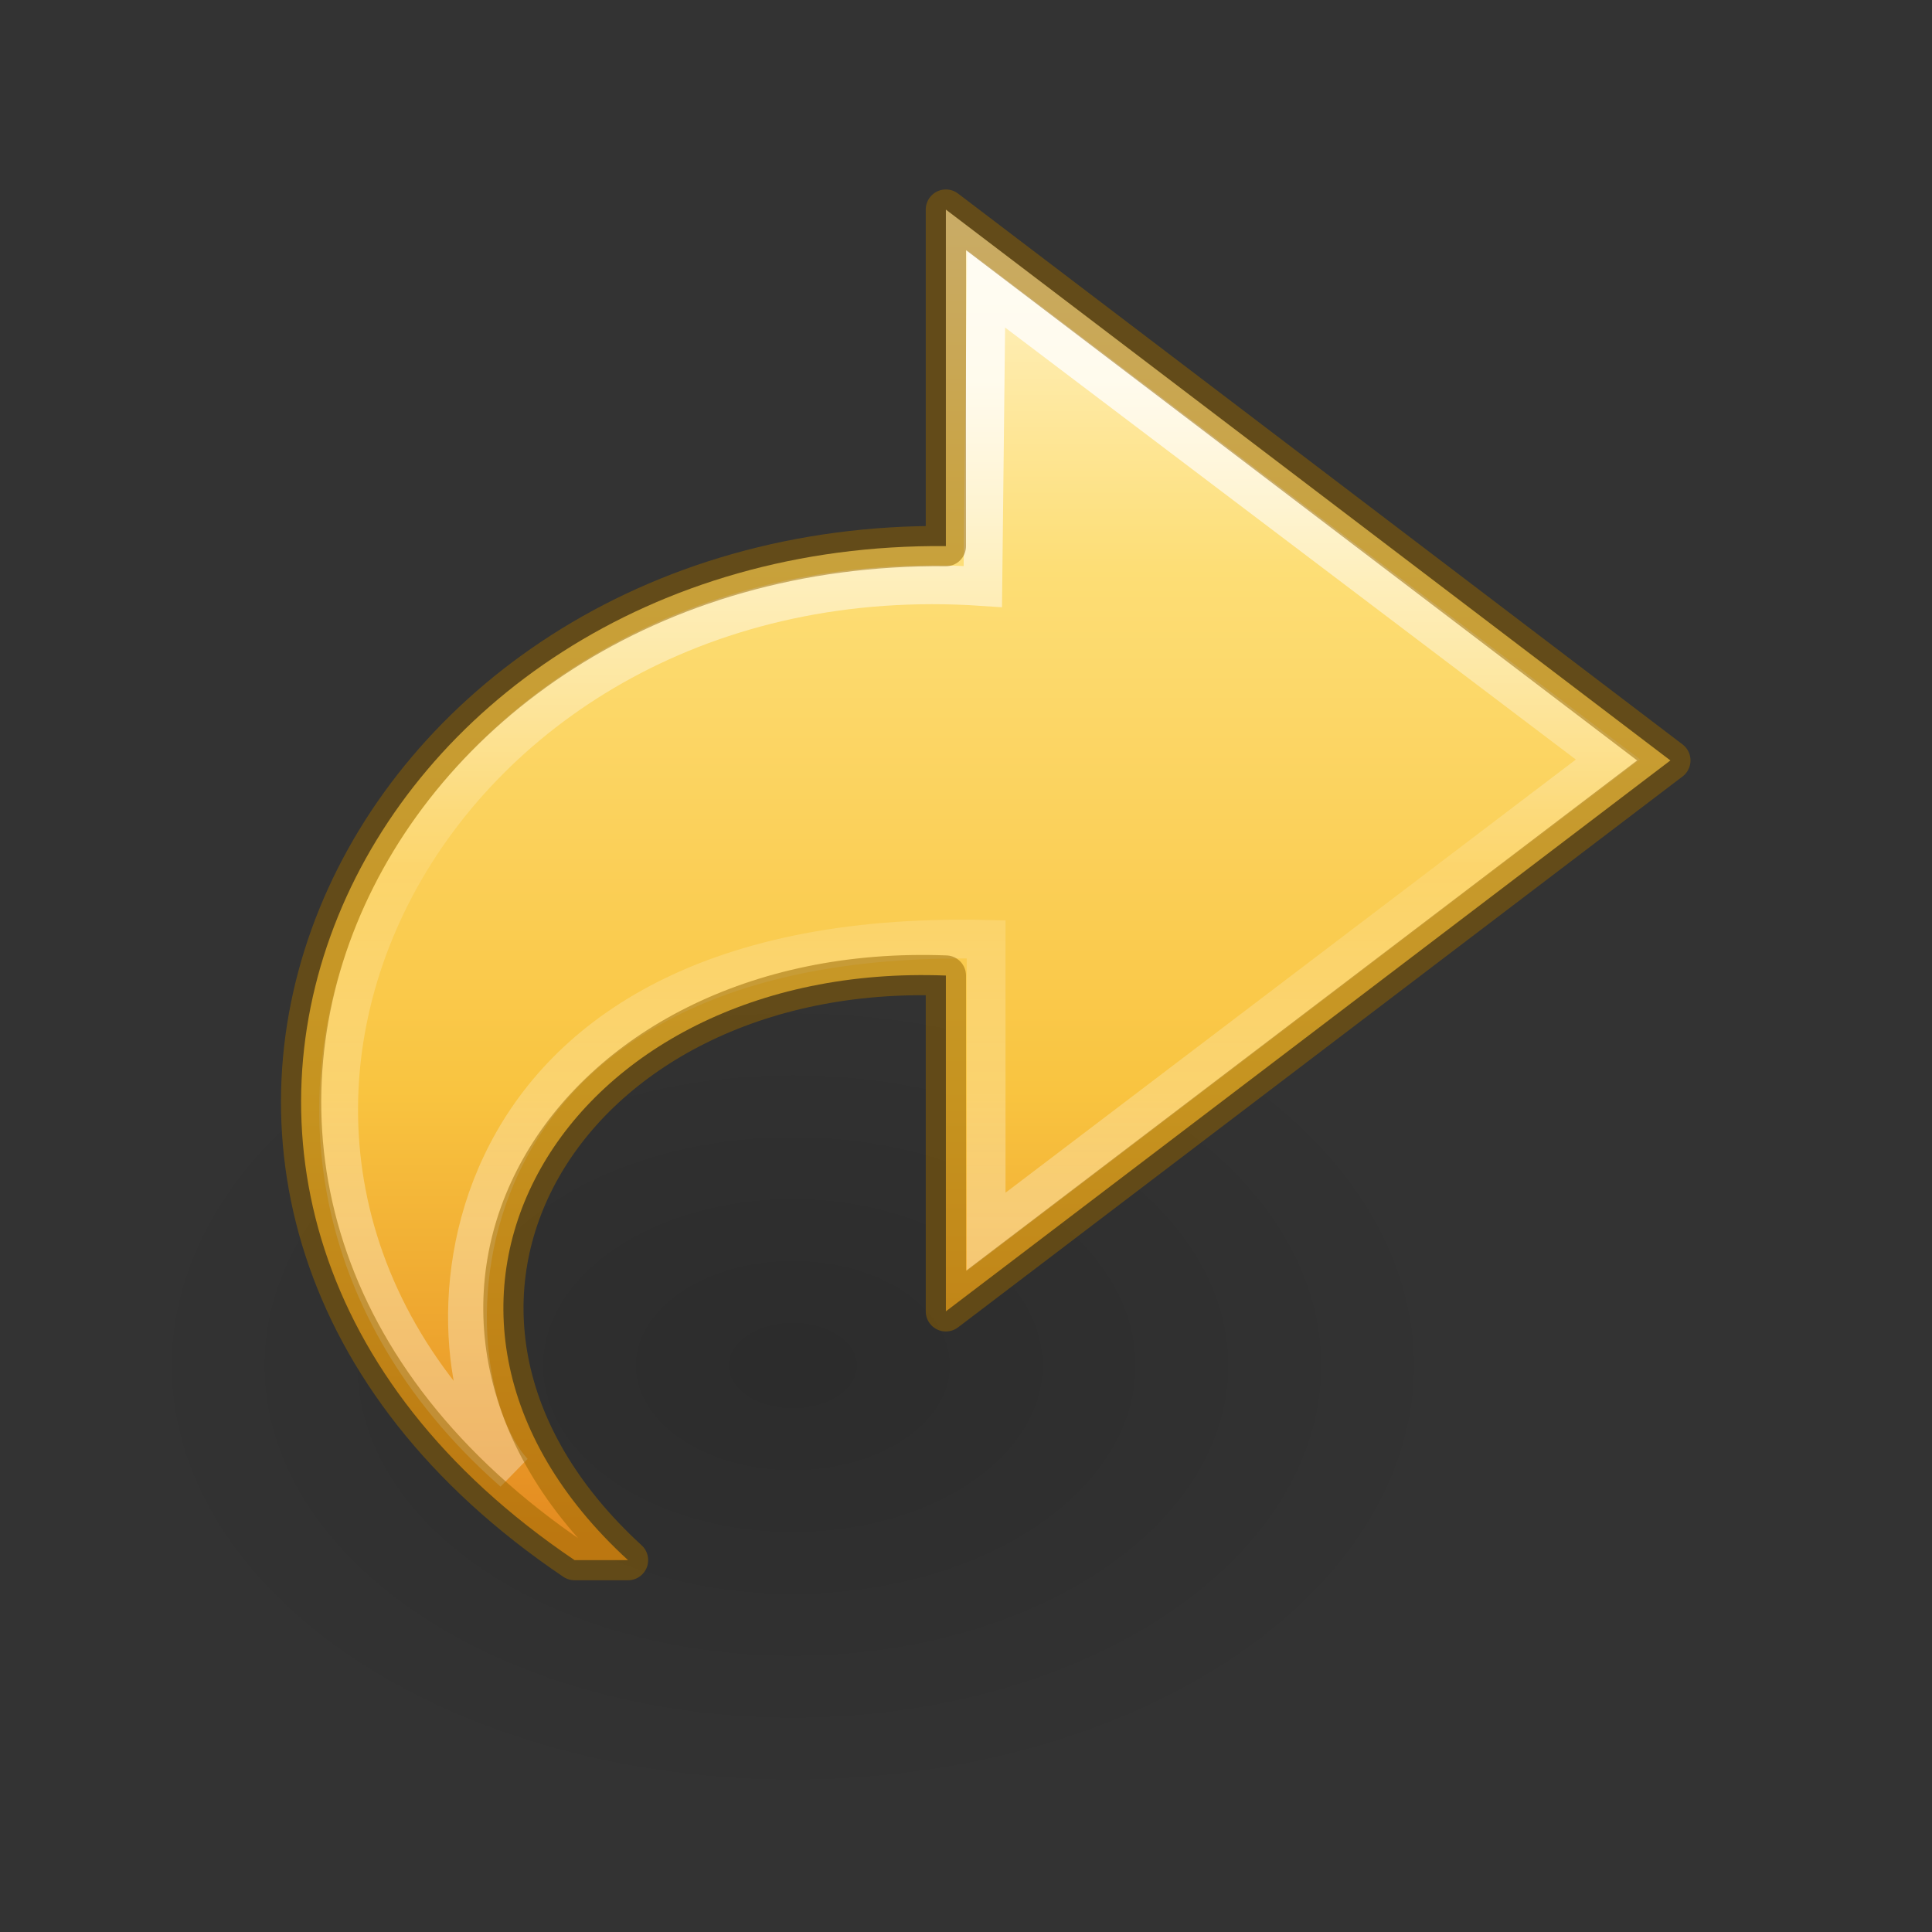 <svg xmlns="http://www.w3.org/2000/svg" xmlns:svg="http://www.w3.org/2000/svg" xmlns:xlink="http://www.w3.org/1999/xlink" id="svg3964" width="48" height="48" version="1.1"><rect width="100%" height="100%" fill="#333333" stroke="none"/><defs id="defs3966"><linearGradient id="linearGradient3198-5" x1="38.941" x2="20.576" y1="15.991" y2="15.991" gradientTransform="matrix(0,-1.136,1.221,0,0.185,53.704)" gradientUnits="userSpaceOnUse" xlink:href="#linearGradient4087-4-6"/><linearGradient id="linearGradient4087-4-6"><stop id="stop4089-0-9" offset="0" stop-color="#fff" stop-opacity="1"/><stop id="stop4091-5-8" offset=".512" stop-color="#fff" stop-opacity=".235"/><stop id="stop4093-9-7" offset=".585" stop-color="#fff" stop-opacity=".157"/><stop id="stop4095-4-2" offset="1" stop-color="#fff" stop-opacity=".392"/></linearGradient><linearGradient id="linearGradient3254" x1="23.732" x2="23.732" y1="4.418" y2="38.066" gradientTransform="matrix(1.042,0,0,0.97,-1.672,1.247)" gradientUnits="userSpaceOnUse" xlink:href="#linearGradient3846"/><linearGradient id="linearGradient3846"><stop id="stop3848" offset="0" stop-color="#fff3cb" stop-opacity="1"/><stop id="stop3850" offset=".262" stop-color="#fdde76" stop-opacity="1"/><stop id="stop3852" offset=".661" stop-color="#f9c440" stop-opacity="1"/><stop id="stop3854" offset="1" stop-color="#e48b20" stop-opacity="1"/></linearGradient><radialGradient id="radialGradient3030" cx="24.837" cy="36.421" r="15.645" fx="24.837" fy="36.421" gradientTransform="matrix(1,0,0,0.537,0,16.873)" gradientUnits="userSpaceOnUse" xlink:href="#linearGradient8662-7"/><linearGradient id="linearGradient8662-7"><stop id="stop8664-0" offset="0" stop-color="#000" stop-opacity="1"/><stop id="stop8666-1" offset="1" stop-color="#000" stop-opacity="0"/></linearGradient></defs><g id="layer1-1" transform="matrix(-2,0,0,2,48,-16)"><g id="g4190" transform="translate(0.5,0)"><path d="m 40.482,36.421 a 15.645,8.397 0 1 1 -31.289,0 15.645,8.397 0 1 1 31.289,0 z" style="marker:none" id="path3501-0" fill="url(#radialGradient3030)" fill-opacity="1" fill-rule="evenodd" stroke="none" stroke-width="1" display="inline" opacity=".141" overflow="visible" transform="matrix(0.53,0,0,-0.658,0.487,48.935)" visibility="visible"/></g></g><path id="path3503-3-3" fill="url(#linearGradient3254)" fill-opacity="1" fill-rule="nonzero" stroke="none" stroke-dasharray="none" stroke-dashoffset="0" stroke-linecap="butt" stroke-linejoin="round" stroke-miterlimit="7" stroke-opacity="1" stroke-width="1" d="M 14.275,38.761 C 1.048,29.832 8.757,13.433 23.5,13.568 l 0,-8.361 L 41.5,18.893 23.5,32.58 l 0,-8.343 c -9.509,-0.369 -14.695,8.294 -7.897,14.524 z" display="block" overflow="visible" visibility="visible" style="marker:none"/><path stroke-opacity="1" style="marker:none" id="path3505-6-2" fill="none" stroke="url(#linearGradient3198-5)" stroke-dasharray="none" stroke-dashoffset="0" stroke-linecap="butt" stroke-linejoin="miter" stroke-miterlimit="7" stroke-width=".964" d="M 12.754,36.573 C 3.068,28.055 10.746,13.642 24.418,14.572 l 0.082,-7.396 15.449,11.694 -15.449,11.734 0,-7.266 C 10.316,23.014 10.497,34.131 12.754,36.573 Z" display="block" opacity=".8" overflow="visible" visibility="visible"/><path clip-rule="nonzero" style="isolation:auto;mix-blend-mode:normal;solid-color:#000;solid-opacity:1;marker:none" id="path3503-3-3-7" fill="none" fill-opacity="1" fill-rule="evenodd" stroke="#956500" stroke-dasharray="none" stroke-dashoffset="0" stroke-linecap="butt" stroke-linejoin="round" stroke-miterlimit="4" stroke-opacity="1" stroke-width="1" d="M 14.275,38.761 C 1.048,29.832 8.757,13.433 23.5,13.568 l 0,-8.361 L 41.5,18.893 23.5,32.58 l 0,-8.343 c -9.509,-0.369 -14.695,8.294 -7.897,14.524 z" color="#000" color-interpolation="sRGB" color-interpolation-filters="linearRGB" color-rendering="auto" display="inline" enable-background="accumulate" image-rendering="auto" opacity=".5" overflow="visible" shape-rendering="auto" text-rendering="auto" visibility="visible"/></svg>